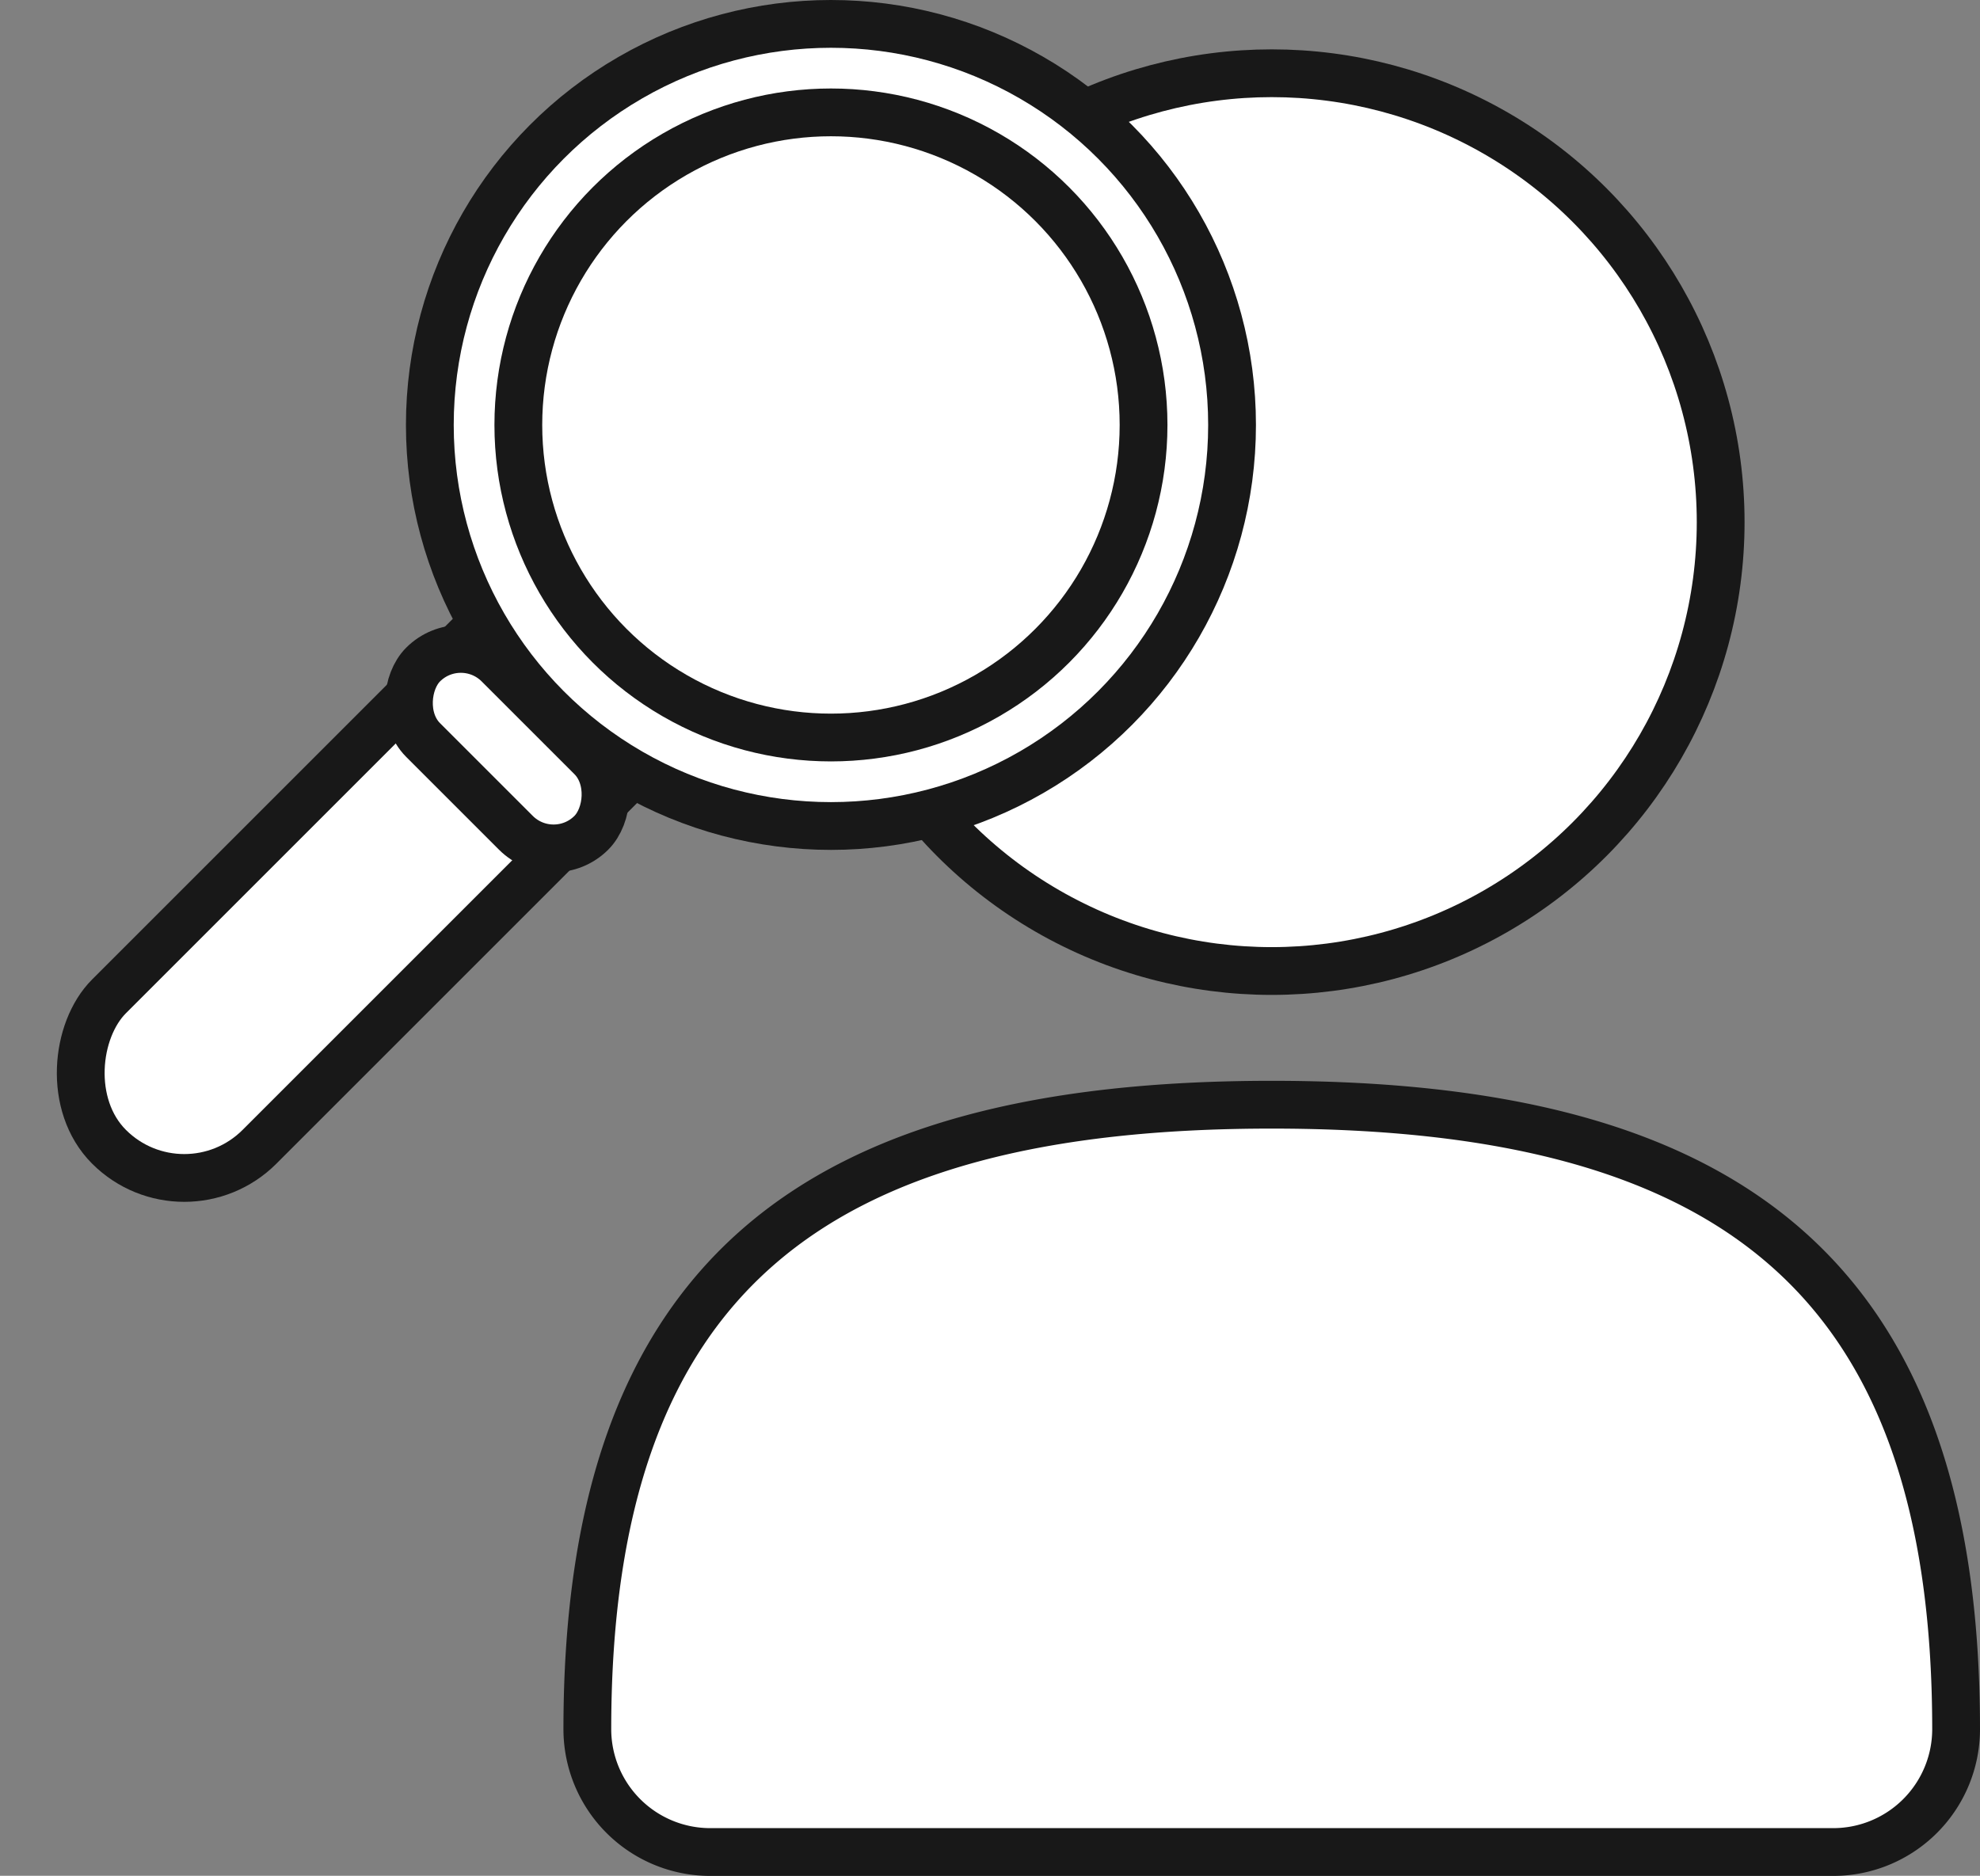 <svg xmlns="http://www.w3.org/2000/svg" width="41.435" height="39.259" viewBox="0 0 41.435 39.259">
  <rect x="0" y="0" width="41.435" height="39.259" fill="#808080" stroke="none"/>
  <g id="aktion_beratung" transform="translate(0.707 0.5)">
    <circle id="Ellipse_3" data-name="Ellipse 3" cx="9.395" cy="9.395" r="9.395" transform="translate(16.511 1.033)" stroke-width="1" stroke="#181818" stroke-linecap="round" stroke-linejoin="round" fill="#fff"/>
    <path id="Pfad_16" data-name="Pfad 16" d="M65.53,417h0c-9.527,0-14.322,3.548-14.322,13.075h0a2.573,2.573,0,0,0,2.566,2.566H77.285a2.573,2.573,0,0,0,2.567-2.566h0C79.852,420.545,75.057,417,65.53,417Z" transform="translate(-39.624 -394.379)" fill="#fff" stroke="#181818" stroke-linecap="round" stroke-linejoin="round" stroke-width="1"/>
    <rect id="Rechteck_29" data-name="Rechteck 29" width="4.453" height="18.99" rx="2.226" transform="translate(3.149 25.076) rotate(-135)" stroke-width="1" stroke="#181818" stroke-linecap="round" stroke-linejoin="round" fill="#fff"/>
    <circle id="Ellipse_4" data-name="Ellipse 4" cx="8.394" cy="8.394" r="8.394" transform="translate(8.288)" stroke-width="1" stroke="#181818" stroke-linecap="round" stroke-linejoin="round" fill="#fff"/>
    <rect id="Rechteck_30" data-name="Rechteck 30" width="4.979" height="2.234" rx="1.117" transform="translate(8.937 12.619) rotate(45)" stroke-width="1" stroke="#181818" stroke-linecap="round" stroke-linejoin="round" fill="#fff"/>
    <circle id="Ellipse_5" data-name="Ellipse 5" cx="6.542" cy="6.542" r="6.542" transform="translate(10.14 1.852)" stroke-width="1" stroke="#181818" stroke-linecap="round" stroke-linejoin="round" fill="#fff"/>
  </g>
</svg>
